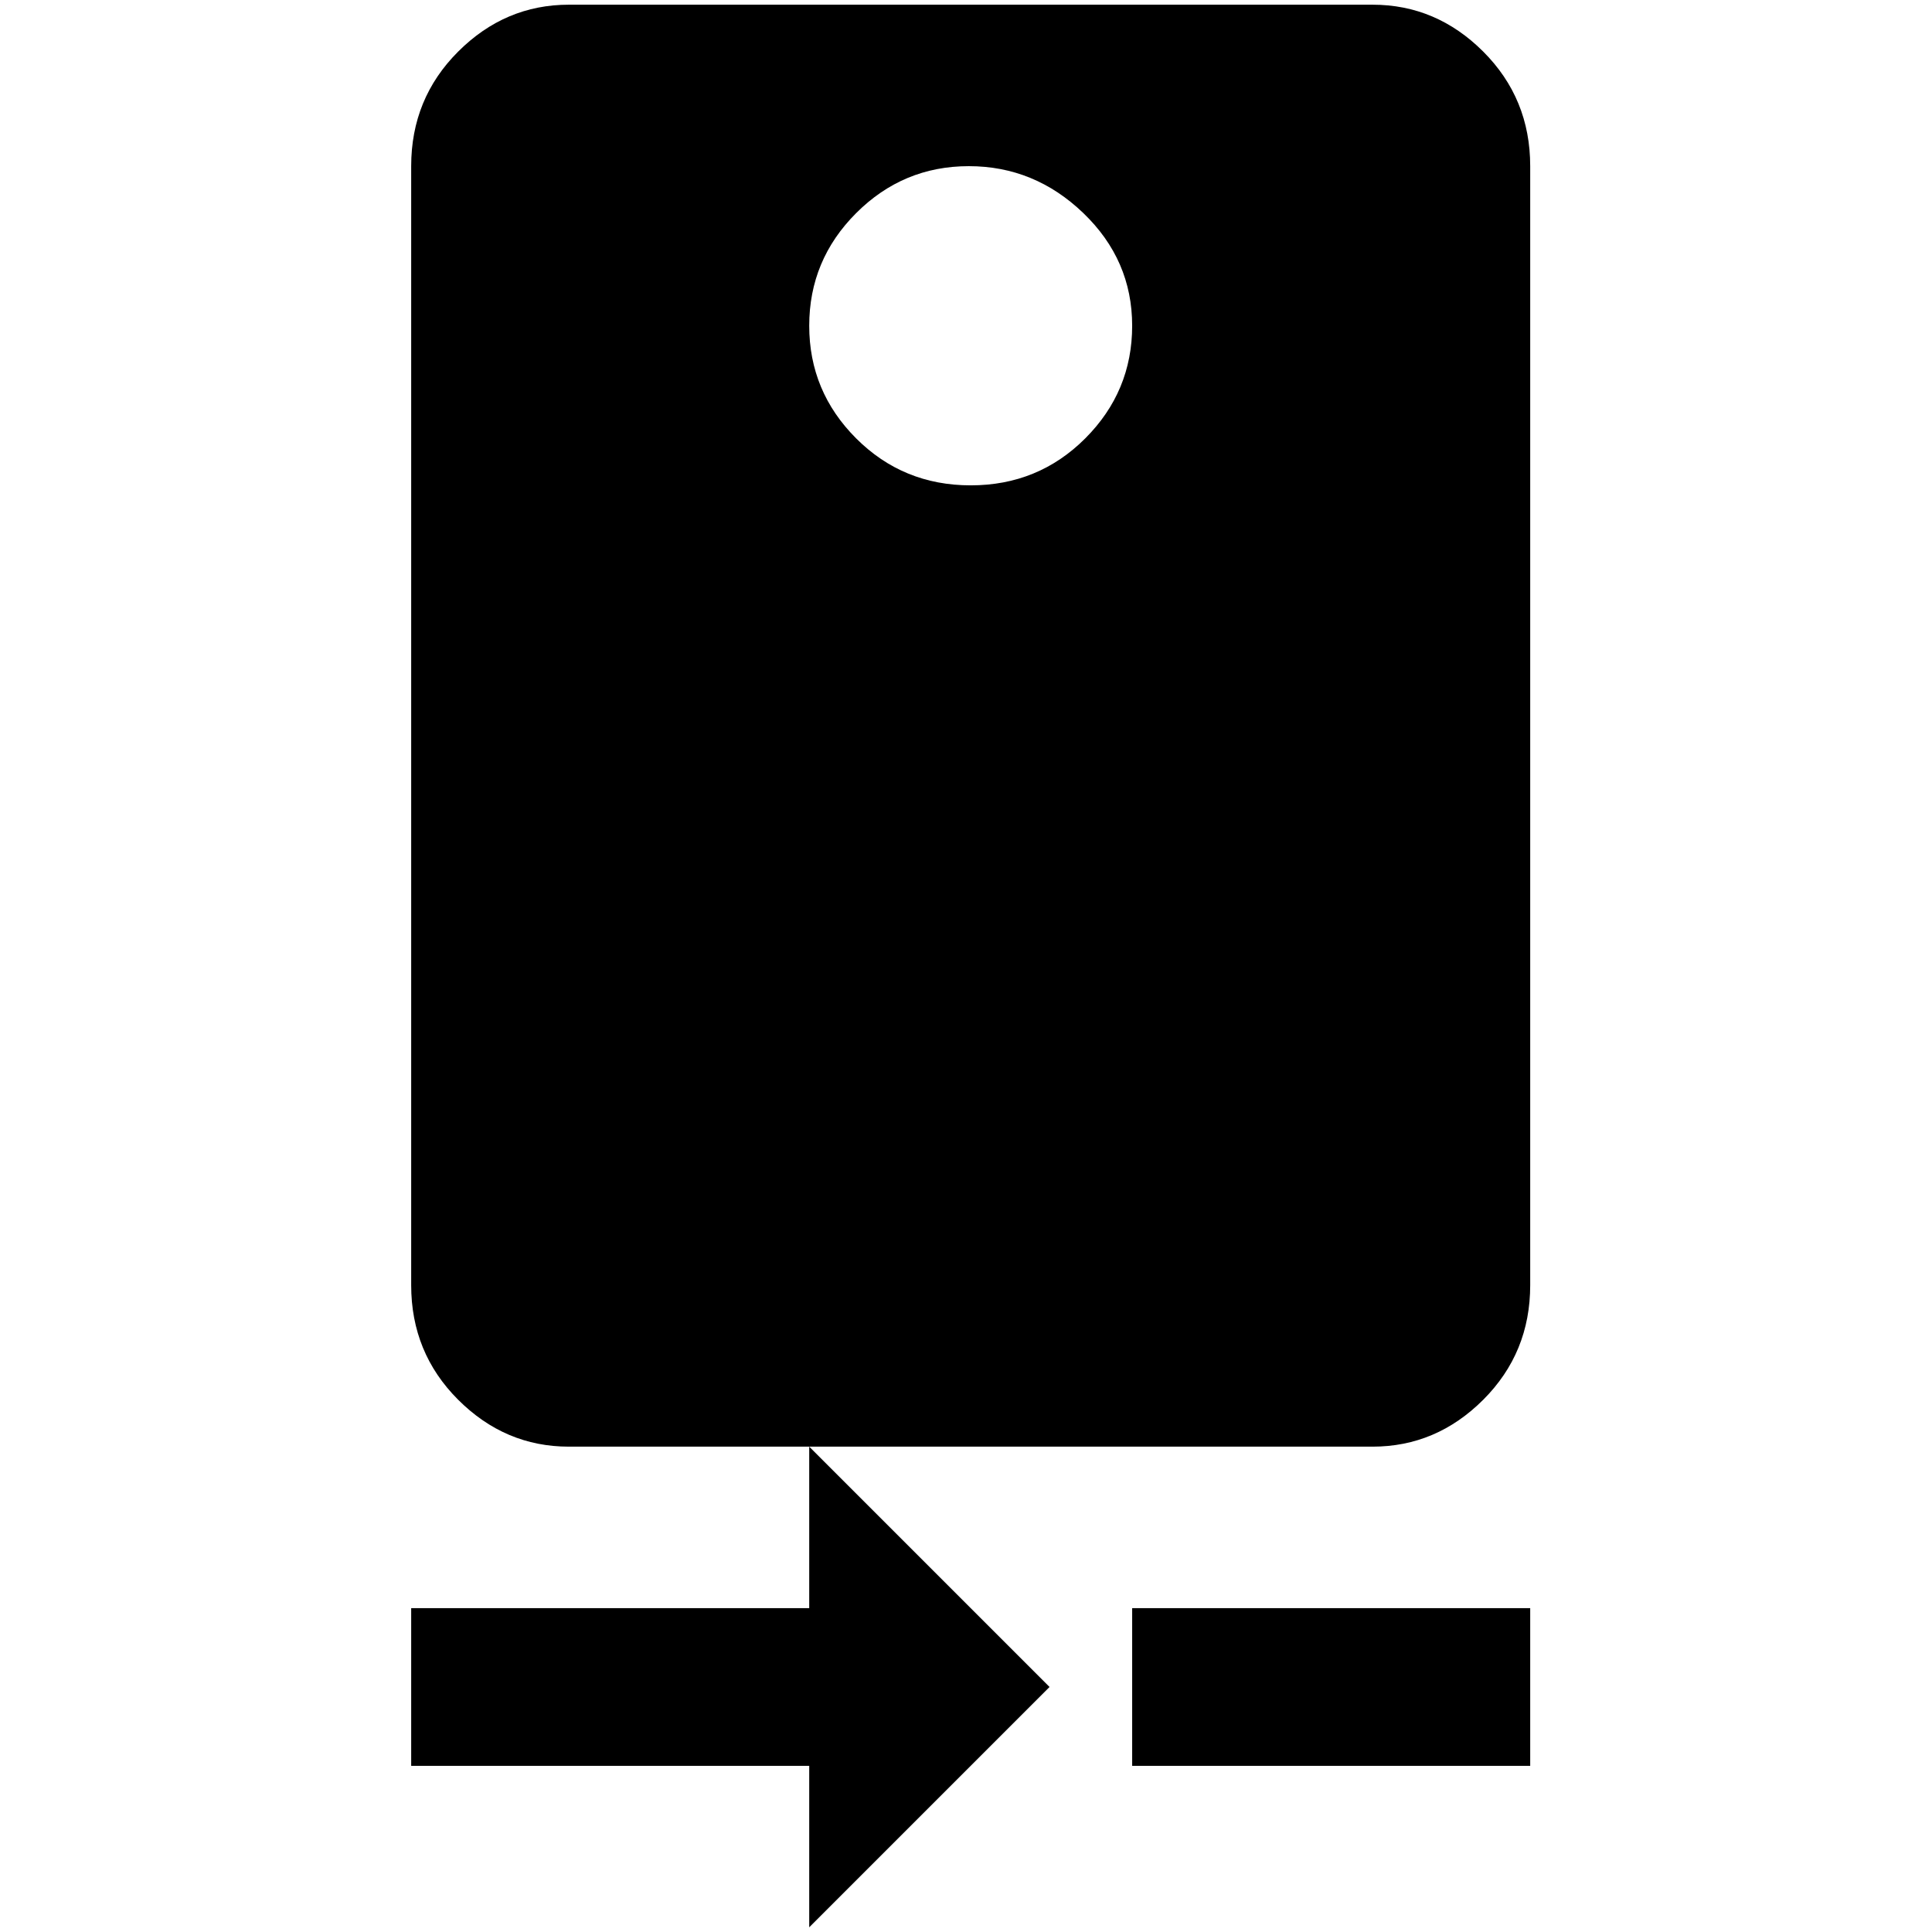 <?xml version="1.0" standalone="no"?>
<!DOCTYPE svg PUBLIC "-//W3C//DTD SVG 1.1//EN" "http://www.w3.org/Graphics/SVG/1.1/DTD/svg11.dtd" >
<svg xmlns="http://www.w3.org/2000/svg" xmlns:xlink="http://www.w3.org/1999/xlink" version="1.1" width="2048" height="2048" viewBox="-10 0 2058 2048">
   <path fill="currentColor"
d="M1024 512q-72 0 -122 -50t-50 -120t50 -120t120 -50t122 50t52 120t-50 120t-122 50zM1452 0h-856q-68 0 -118 50t-50 122v1192q0 72 50 122t118 50h856q68 0 118 -50t50 -122v-1192q0 -72 -50 -122t-118 -50zM1196 1708v168h424v-168h-424zM852 1708h-424v168h424v172
l256 -256l-256 -256v172z" />
</svg>
